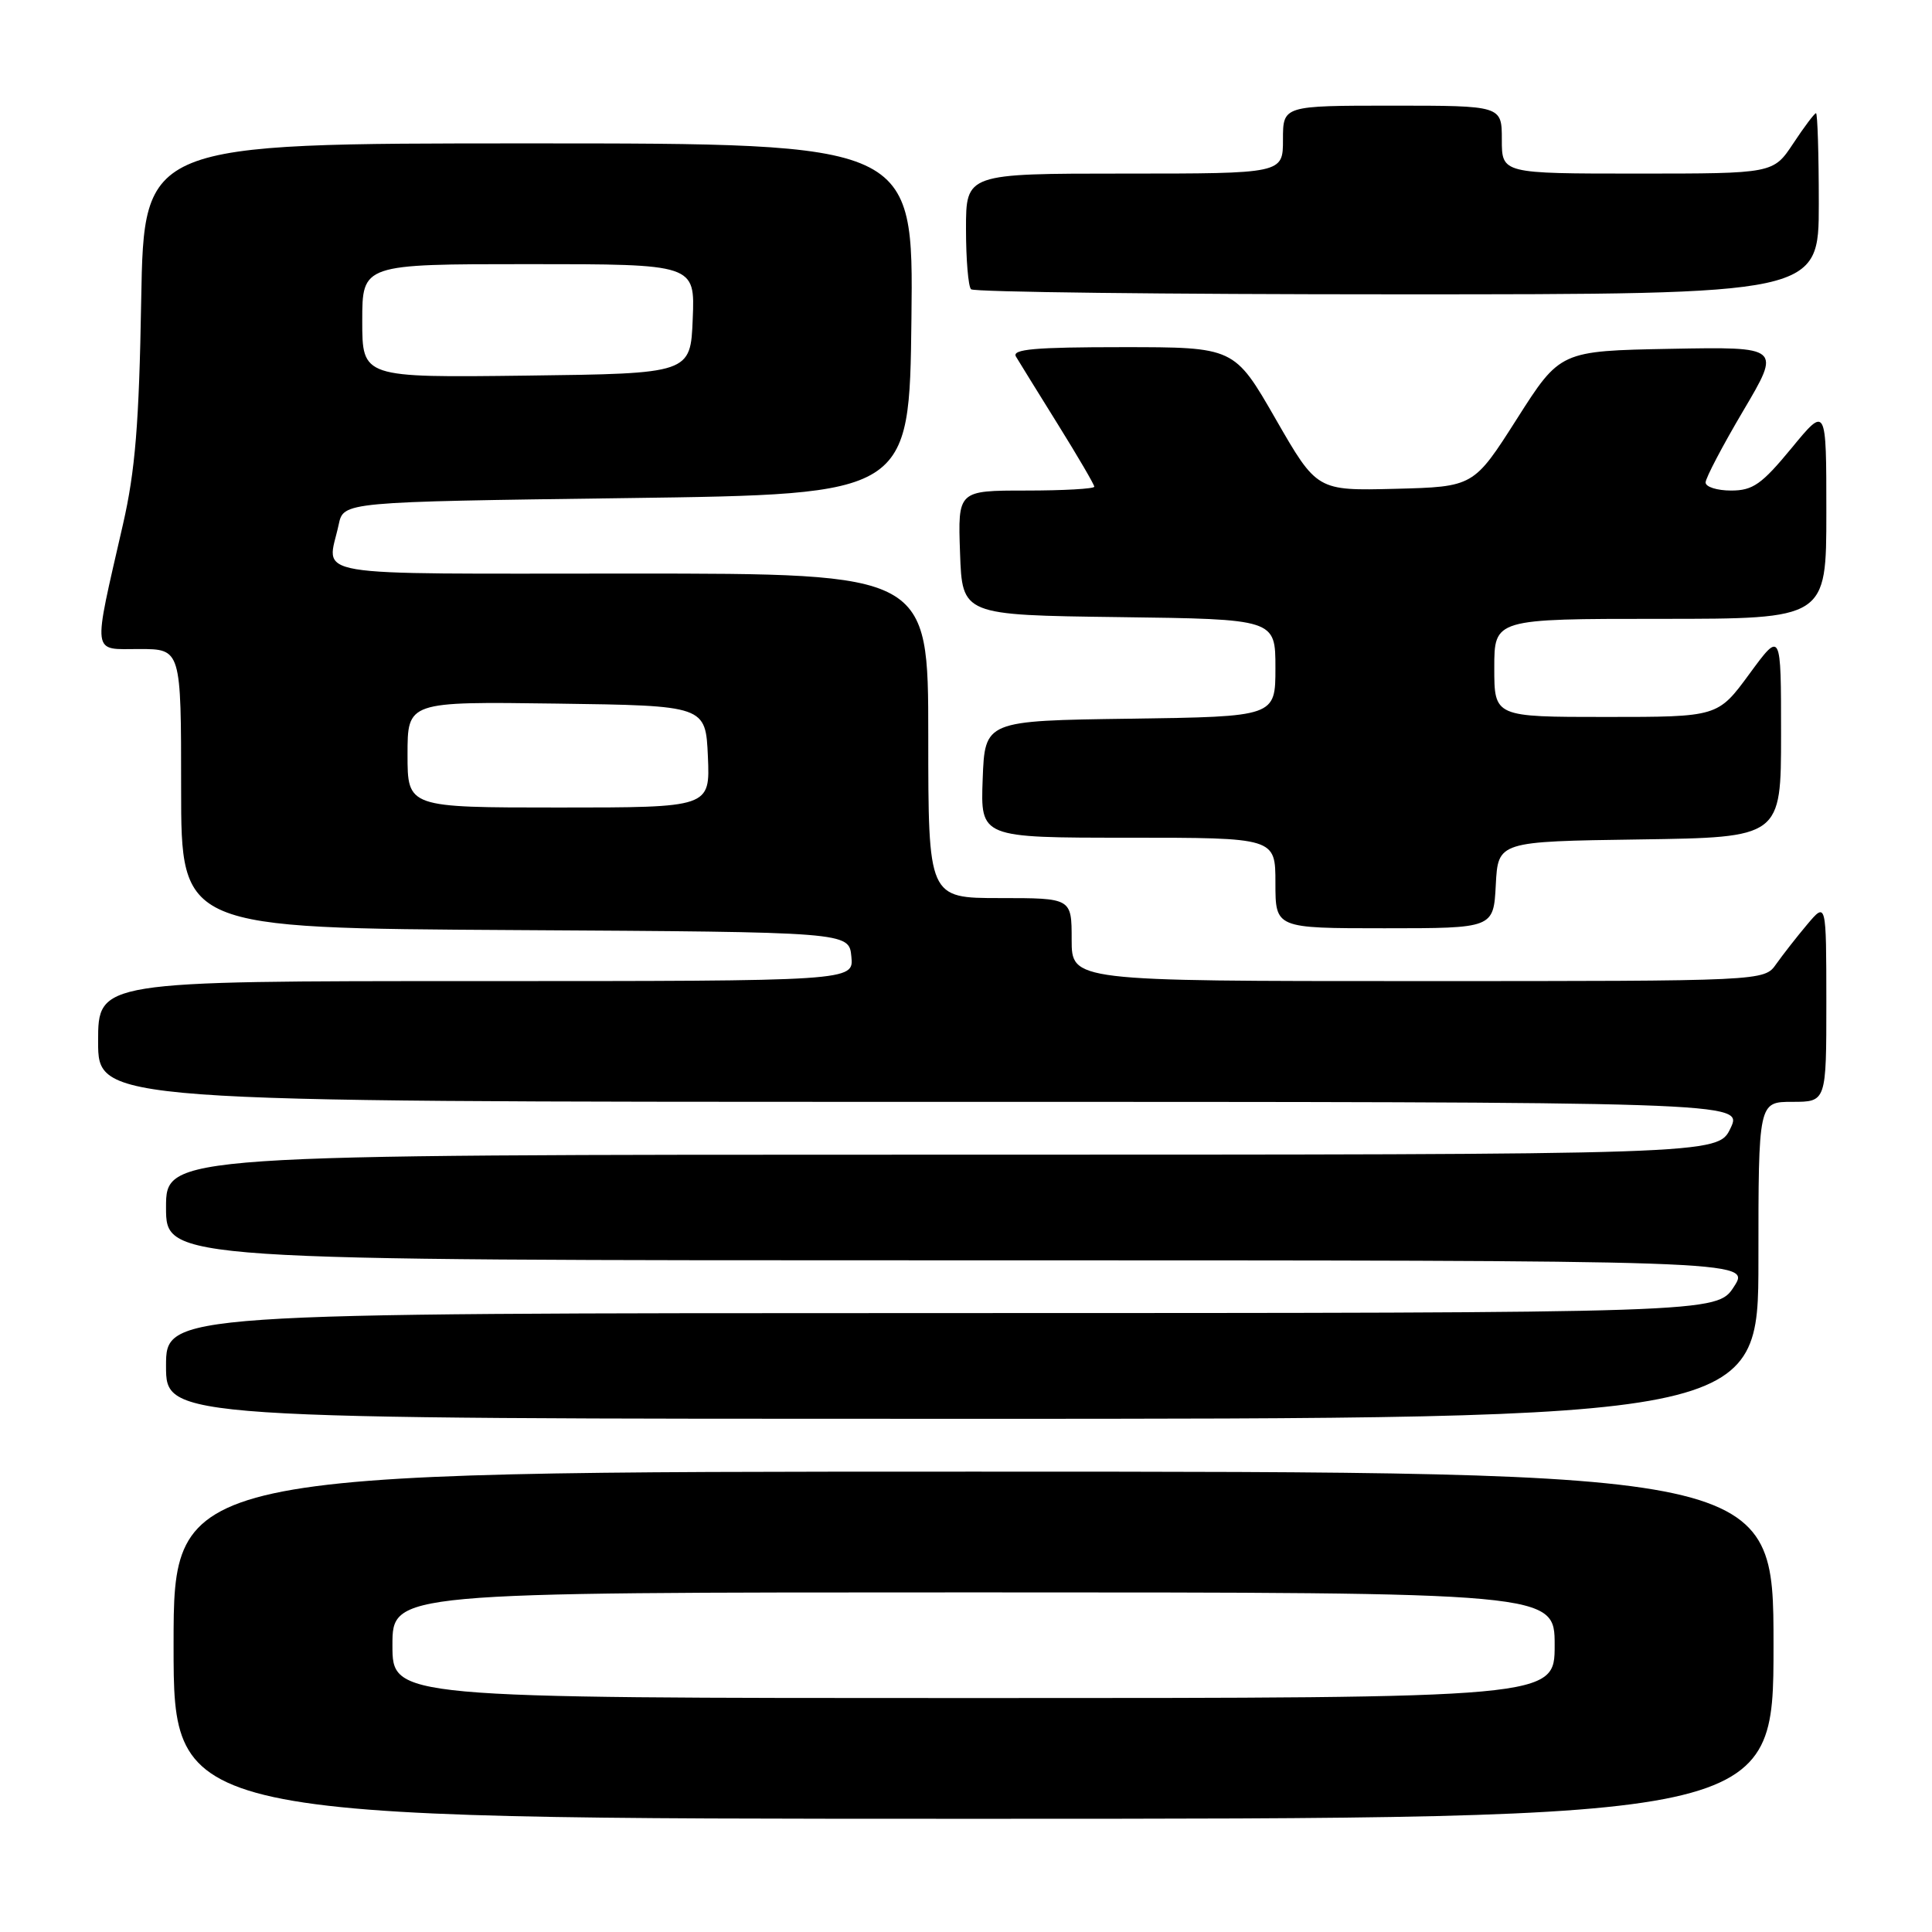<?xml version="1.0" encoding="UTF-8" standalone="no"?>
<!DOCTYPE svg PUBLIC "-//W3C//DTD SVG 1.1//EN" "http://www.w3.org/Graphics/SVG/1.1/DTD/svg11.dtd" >
<svg xmlns="http://www.w3.org/2000/svg" xmlns:xlink="http://www.w3.org/1999/xlink" version="1.1" viewBox="0 0 256 256">
 <g >
 <path fill="currentColor"
d=" M 235.00 218.00 C 235.00 195.00 235.00 195.00 129.00 195.00 C 23.00 195.00 23.00 195.00 23.00 218.00 C 23.00 241.00 23.00 241.00 129.00 241.00 C 235.00 241.00 235.00 241.00 235.00 218.00 Z  M 233.00 167.00 C 233.00 146.00 233.00 146.00 237.50 146.00 C 242.00 146.00 242.00 146.00 242.00 132.75 C 241.99 119.50 241.99 119.50 239.46 122.50 C 238.07 124.15 236.23 126.51 235.35 127.75 C 233.77 130.00 233.77 130.00 187.88 130.00 C 142.00 130.00 142.00 130.00 142.00 124.50 C 142.00 119.00 142.00 119.00 132.50 119.00 C 123.00 119.00 123.00 119.00 123.00 97.50 C 123.00 76.00 123.00 76.00 83.50 76.00 C 39.65 76.00 43.36 76.62 44.88 69.50 C 45.52 66.50 45.52 66.50 83.01 66.00 C 120.50 65.50 120.50 65.50 120.77 42.25 C 121.04 19.00 121.04 19.00 70.06 19.00 C 19.08 19.00 19.08 19.00 18.71 39.75 C 18.43 56.14 17.92 62.39 16.29 69.50 C 12.25 87.17 12.10 86.00 18.45 86.00 C 24.00 86.00 24.00 86.00 24.00 104.49 C 24.00 122.98 24.00 122.98 68.25 123.24 C 112.50 123.50 112.50 123.50 112.81 126.75 C 113.13 130.00 113.13 130.00 63.06 130.00 C 13.00 130.00 13.00 130.00 13.00 138.00 C 13.00 146.00 13.00 146.00 121.98 146.00 C 230.97 146.00 230.97 146.00 229.30 149.50 C 227.63 153.00 227.63 153.00 124.81 153.00 C 22.00 153.00 22.00 153.00 22.00 160.00 C 22.00 167.00 22.00 167.00 127.01 167.00 C 232.02 167.00 232.02 167.00 229.76 170.49 C 227.50 173.98 227.50 173.98 124.75 173.99 C 22.00 174.00 22.00 174.00 22.00 181.00 C 22.00 188.00 22.00 188.00 127.50 188.00 C 233.00 188.00 233.00 188.00 233.00 167.00 Z  M 198.20 117.25 C 198.50 111.50 198.50 111.50 217.25 111.23 C 236.00 110.96 236.00 110.96 236.00 97.27 C 236.00 83.58 236.00 83.58 231.81 89.29 C 227.62 95.00 227.62 95.00 212.81 95.00 C 198.00 95.00 198.00 95.00 198.00 88.50 C 198.00 82.00 198.00 82.00 220.00 82.00 C 242.00 82.00 242.00 82.00 242.00 67.89 C 242.00 53.77 242.00 53.77 237.38 59.39 C 233.43 64.18 232.26 65.00 229.38 65.00 C 227.52 65.00 226.00 64.52 226.00 63.93 C 226.00 63.35 228.25 59.06 231.00 54.41 C 236.00 45.95 236.00 45.95 221.36 46.22 C 206.73 46.50 206.73 46.50 201.00 55.50 C 195.27 64.50 195.27 64.50 184.88 64.77 C 174.50 65.03 174.50 65.03 169.03 55.52 C 163.56 46.00 163.56 46.00 148.72 46.00 C 137.12 46.00 134.04 46.27 134.62 47.25 C 135.03 47.94 137.53 51.98 140.18 56.24 C 142.83 60.50 145.00 64.21 145.00 64.49 C 145.00 64.77 140.93 65.00 135.96 65.00 C 126.92 65.00 126.92 65.00 127.21 73.25 C 127.50 81.50 127.50 81.50 148.25 81.77 C 169.00 82.04 169.00 82.04 169.00 88.50 C 169.00 94.96 169.00 94.96 149.75 95.23 C 130.50 95.50 130.50 95.50 130.21 103.25 C 129.92 111.00 129.92 111.00 149.46 111.00 C 169.00 111.00 169.00 111.00 169.00 117.00 C 169.00 123.00 169.00 123.00 183.45 123.00 C 197.90 123.00 197.90 123.00 198.20 117.25 Z  M 241.00 27.00 C 241.00 20.40 240.83 15.00 240.63 15.00 C 240.43 15.00 239.07 16.80 237.62 19.00 C 234.97 23.00 234.97 23.00 216.99 23.00 C 199.00 23.00 199.00 23.00 199.00 18.50 C 199.00 14.00 199.00 14.00 184.50 14.00 C 170.00 14.00 170.00 14.00 170.00 18.50 C 170.00 23.00 170.00 23.00 149.00 23.00 C 128.00 23.00 128.00 23.00 128.00 30.33 C 128.00 34.37 128.30 37.97 128.67 38.33 C 129.03 38.70 154.46 39.00 185.17 39.00 C 241.00 39.00 241.00 39.00 241.00 27.00 Z  M 52.00 218.00 C 52.00 211.00 52.00 211.00 129.00 211.00 C 206.00 211.00 206.00 211.00 206.00 218.00 C 206.00 225.00 206.00 225.00 129.00 225.00 C 52.00 225.00 52.00 225.00 52.00 218.00 Z  M 54.00 99.98 C 54.00 92.96 54.00 92.96 73.75 93.23 C 93.50 93.50 93.50 93.50 93.80 100.25 C 94.09 107.00 94.09 107.00 74.05 107.00 C 54.00 107.00 54.00 107.00 54.00 99.98 Z  M 48.00 42.52 C 48.00 35.00 48.00 35.00 70.04 35.00 C 92.09 35.00 92.09 35.00 91.79 42.25 C 91.50 49.50 91.50 49.50 69.75 49.77 C 48.00 50.04 48.00 50.04 48.00 42.52 Z "/>
</g>
</svg>